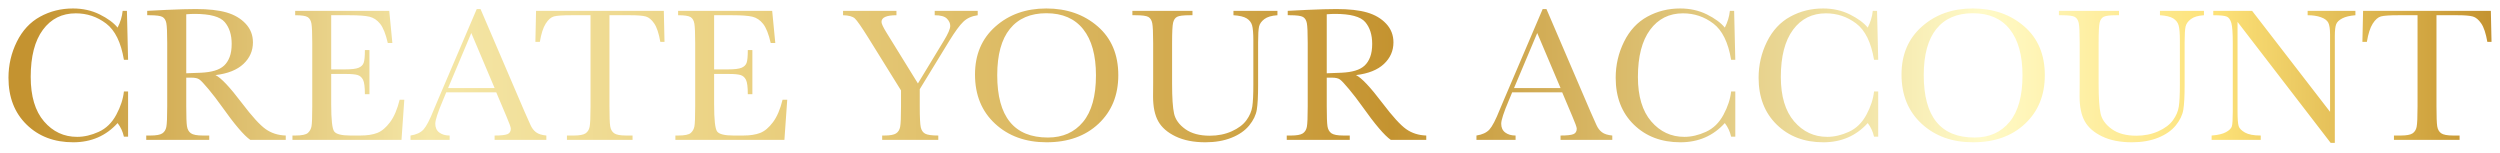 <svg width="295" height="18" viewBox="0 0 295 18" fill="none" xmlns="http://www.w3.org/2000/svg">
<g filter="url(#filter0_d)">
<path fill-rule="evenodd" clip-rule="evenodd" d="M14.622 9.792H15.114V15.127H14.622C14.484 14.52 14.236 13.985 13.877 13.521C12.51 15.033 10.765 15.789 8.641 15.789C6.396 15.789 4.561 15.093 3.137 13.7C1.712 12.308 1 10.466 1 8.175C1 6.67 1.328 5.254 1.985 3.925C2.642 2.596 3.559 1.61 4.735 0.966C5.911 0.322 7.202 0 8.607 0C9.768 0 10.82 0.234 11.763 0.702C12.707 1.17 13.411 1.688 13.877 2.257C14.206 1.621 14.404 0.962 14.473 0.281H14.977L15.114 6.053H14.622C14.278 4.002 13.577 2.575 12.52 1.774C11.462 0.973 10.268 0.573 8.939 0.573C7.313 0.573 6.02 1.22 5.061 2.515C4.103 3.811 3.624 5.664 3.624 8.074C3.624 10.358 4.147 12.108 5.193 13.324C6.239 14.541 7.542 15.149 9.1 15.149C9.932 15.149 10.784 14.951 11.655 14.554C12.525 14.157 13.214 13.485 13.722 12.538C14.23 11.591 14.53 10.676 14.622 9.792ZM33.72 15.508H29.538C28.797 14.999 27.663 13.667 26.136 11.511C25.647 10.822 25.139 10.161 24.612 9.528C24.085 8.896 23.722 8.51 23.523 8.372C23.325 8.233 23.015 8.164 22.595 8.164H21.977V11.544C21.977 12.742 22.005 13.526 22.063 13.897C22.12 14.267 22.273 14.543 22.521 14.722C22.769 14.902 23.245 14.992 23.947 14.992H24.692V15.508H17.257V14.992H17.761C18.425 14.992 18.886 14.909 19.141 14.745C19.397 14.58 19.559 14.324 19.628 13.976C19.697 13.627 19.731 12.817 19.731 11.544V4.076C19.731 2.864 19.697 2.081 19.628 1.729C19.559 1.378 19.407 1.134 19.17 0.999C18.933 0.865 18.422 0.797 17.635 0.797H17.371V0.281L19.594 0.168C21.076 0.101 22.252 0.067 23.122 0.067C24.604 0.067 25.809 0.202 26.737 0.472C27.665 0.741 28.415 1.183 28.988 1.797C29.561 2.411 29.847 3.144 29.847 3.998C29.847 4.994 29.473 5.843 28.725 6.547C27.976 7.251 26.876 7.689 25.425 7.861C26.074 8.168 27.121 9.276 28.564 11.185C29.741 12.735 30.665 13.749 31.337 14.228C32.009 14.707 32.803 14.962 33.72 14.992V15.508ZM21.977 7.647C22.55 7.633 23.142 7.61 23.753 7.58C24.364 7.55 24.895 7.468 25.345 7.333C25.796 7.198 26.16 7.002 26.439 6.743C26.718 6.485 26.938 6.146 27.098 5.727C27.258 5.308 27.338 4.791 27.338 4.177C27.338 3.107 27.066 2.25 26.519 1.606C25.973 0.962 24.784 0.64 22.951 0.64C22.668 0.64 22.343 0.655 21.977 0.685V7.647ZM47.158 10.769H47.708L47.376 15.508H34.51V14.992H34.831C35.602 14.992 36.101 14.891 36.326 14.689C36.551 14.486 36.695 14.23 36.756 13.919C36.817 13.609 36.847 12.817 36.847 11.544V4.076C36.847 2.916 36.815 2.152 36.75 1.786C36.685 1.419 36.536 1.162 36.303 1.016C36.07 0.87 35.58 0.797 34.831 0.797V0.281H45.932L46.299 4.076H45.761C45.516 3.013 45.216 2.259 44.861 1.814C44.506 1.368 44.084 1.087 43.595 0.971C43.106 0.855 42.32 0.797 41.235 0.797H39.081V7.187H40.731C41.487 7.187 42.016 7.123 42.318 6.996C42.62 6.869 42.818 6.676 42.913 6.418C43.009 6.16 43.057 5.656 43.057 4.907H43.595V10.118H43.057C43.057 9.272 42.984 8.705 42.839 8.417C42.694 8.129 42.482 7.941 42.203 7.855C41.925 7.769 41.453 7.726 40.788 7.726H39.081V11.331C39.081 13.135 39.2 14.196 39.437 14.514C39.673 14.833 40.311 14.992 41.35 14.992H42.507C43.324 14.992 43.996 14.889 44.523 14.683C45.05 14.477 45.552 14.054 46.03 13.414C46.507 12.774 46.883 11.892 47.158 10.769ZM58.557 9.893H52.657L52.256 10.859C51.661 12.259 51.363 13.172 51.363 13.599C51.363 14.056 51.521 14.402 51.838 14.638C52.155 14.874 52.562 14.992 53.058 14.992V15.508H48.441V14.992C49.129 14.887 49.64 14.649 49.977 14.279C50.313 13.908 50.717 13.128 51.191 11.937C51.229 11.825 51.412 11.391 51.741 10.635L56.255 0.067H56.702L61.891 12.162L62.602 13.757C62.762 14.116 62.978 14.399 63.249 14.604C63.52 14.81 63.927 14.939 64.469 14.992V15.508H58.363V14.992C59.111 14.992 59.617 14.938 59.881 14.829C60.144 14.72 60.276 14.505 60.276 14.183C60.276 14.018 60.1 13.528 59.749 12.712L58.557 9.893ZM58.363 9.388L55.613 2.897L52.875 9.388H58.363ZM63.702 3.942H63.175L63.255 0.281H78.331L78.412 3.942H77.919C77.743 2.938 77.503 2.214 77.197 1.769C76.892 1.323 76.563 1.05 76.212 0.949C75.861 0.848 75.261 0.797 74.413 0.797H71.916V11.544C71.916 12.735 71.944 13.517 72.002 13.891C72.059 14.266 72.214 14.543 72.466 14.722C72.718 14.902 73.191 14.992 73.886 14.992H74.642V15.508H66.898V14.992H67.7C68.364 14.992 68.824 14.909 69.08 14.745C69.336 14.58 69.5 14.324 69.573 13.976C69.645 13.627 69.682 12.817 69.682 11.544V0.797H67.379C66.379 0.797 65.706 0.844 65.363 0.938C65.019 1.031 64.696 1.314 64.395 1.786C64.093 2.257 63.862 2.976 63.702 3.942ZM92.343 10.769H92.893L92.56 15.508H79.695V14.992H80.016C80.787 14.992 81.285 14.891 81.511 14.689C81.736 14.486 81.879 14.23 81.94 13.919C82.001 13.609 82.032 12.817 82.032 11.544V4.076C82.032 2.916 81.999 2.152 81.934 1.786C81.87 1.419 81.721 1.162 81.488 1.016C81.255 0.87 80.764 0.797 80.016 0.797V0.281H91.117L91.484 4.076H90.945C90.701 3.013 90.401 2.259 90.046 1.814C89.691 1.368 89.269 1.087 88.78 0.971C88.291 0.855 87.504 0.797 86.42 0.797H84.266V7.187H85.916C86.672 7.187 87.201 7.123 87.502 6.996C87.804 6.869 88.003 6.676 88.098 6.418C88.194 6.16 88.241 5.656 88.241 4.907H88.78V10.118H88.241C88.241 9.272 88.169 8.705 88.024 8.417C87.879 8.129 87.667 7.941 87.388 7.855C87.109 7.769 86.637 7.726 85.973 7.726H84.266V11.331C84.266 13.135 84.384 14.196 84.621 14.514C84.858 14.833 85.496 14.992 86.534 14.992H87.691C88.509 14.992 89.181 14.889 89.708 14.683C90.235 14.477 90.737 14.054 91.214 13.414C91.692 12.774 92.068 11.892 92.343 10.769ZM108.313 8.849L111.372 3.807C111.876 2.983 112.128 2.399 112.128 2.055C112.128 1.741 111.994 1.452 111.727 1.19C111.46 0.928 110.982 0.797 110.295 0.797V0.281H115.37V0.797C114.668 0.895 114.1 1.151 113.669 1.567C113.237 1.982 112.686 2.736 112.013 3.829L108.531 9.523V11.544C108.531 12.839 108.571 13.665 108.651 14.02C108.731 14.376 108.903 14.627 109.166 14.773C109.43 14.919 109.947 14.992 110.719 14.992V15.508H104.097V14.992H104.349C105.014 14.992 105.474 14.909 105.73 14.745C105.985 14.58 106.148 14.324 106.216 13.976C106.285 13.627 106.32 12.817 106.32 11.544V9.669L102.447 3.436C101.661 2.179 101.137 1.428 100.878 1.185C100.618 0.941 100.152 0.812 99.48 0.797V0.281H105.781V0.797C104.605 0.797 104.017 1.059 104.017 1.583C104.017 1.793 104.212 2.212 104.601 2.841L108.313 8.849ZM115.05 7.793C115.05 5.443 115.851 3.556 117.455 2.134C119.059 0.711 121.06 0 123.459 0C125.88 0 127.902 0.704 129.525 2.111C131.148 3.519 131.959 5.439 131.959 7.872C131.959 10.23 131.182 12.139 129.628 13.599C128.074 15.059 126.029 15.789 123.493 15.789C121.026 15.789 119.002 15.059 117.421 13.599C115.84 12.139 115.05 10.204 115.05 7.793ZM117.673 7.872C117.673 10.32 118.171 12.158 119.168 13.386C120.165 14.614 121.66 15.228 123.653 15.228C125.402 15.228 126.785 14.614 127.801 13.386C128.816 12.158 129.324 10.328 129.324 7.895C129.324 5.529 128.824 3.715 127.823 2.454C126.823 1.192 125.372 0.561 123.47 0.561C121.599 0.561 120.165 1.177 119.168 2.409C118.171 3.64 117.673 5.461 117.673 7.872ZM145.547 0.281H150.737V0.797C150.049 0.842 149.536 0.994 149.196 1.252C148.856 1.51 148.648 1.801 148.571 2.122C148.495 2.444 148.457 3.069 148.457 3.998V9.062C148.457 10.358 148.405 11.32 148.302 11.948C148.199 12.577 147.901 13.195 147.408 13.801C146.916 14.408 146.223 14.891 145.329 15.25C144.435 15.609 143.404 15.789 142.236 15.789C140.853 15.789 139.683 15.559 138.724 15.098C137.766 14.638 137.082 14.043 136.674 13.313C136.265 12.583 136.061 11.604 136.061 10.376L136.072 8.815V4.076C136.072 2.864 136.036 2.081 135.963 1.729C135.891 1.378 135.738 1.134 135.505 0.999C135.272 0.865 134.762 0.797 133.976 0.797H133.621V0.281H140.712V0.797H140.403C139.639 0.797 139.139 0.859 138.902 0.983C138.665 1.106 138.507 1.336 138.427 1.673C138.346 2.01 138.306 2.811 138.306 4.076V8.872C138.306 10.534 138.385 11.713 138.541 12.409C138.698 13.105 139.139 13.713 139.864 14.234C140.59 14.754 141.556 15.014 142.763 15.014C143.71 15.014 144.571 14.84 145.346 14.492C146.122 14.144 146.698 13.71 147.076 13.189C147.454 12.669 147.685 12.134 147.769 11.584C147.853 11.033 147.895 10.167 147.895 8.984V3.796C147.895 2.935 147.846 2.332 147.746 1.988C147.647 1.643 147.433 1.37 147.105 1.168C146.776 0.966 146.257 0.842 145.547 0.797V0.281ZM168.299 15.508H164.118C163.377 14.999 162.243 13.667 160.715 11.511C160.226 10.822 159.718 10.161 159.191 9.528C158.664 8.896 158.302 8.51 158.103 8.372C157.904 8.233 157.595 8.164 157.175 8.164H156.556V11.544C156.556 12.742 156.585 13.526 156.642 13.897C156.7 14.267 156.852 14.543 157.101 14.722C157.349 14.902 157.824 14.992 158.527 14.992H159.272V15.508H151.836V14.992H152.34C153.005 14.992 153.465 14.909 153.721 14.745C153.977 14.58 154.139 14.324 154.208 13.976C154.276 13.627 154.311 12.817 154.311 11.544V4.076C154.311 2.864 154.276 2.081 154.208 1.729C154.139 1.378 153.986 1.134 153.749 0.999C153.513 0.865 153.001 0.797 152.214 0.797H151.951V0.281L154.173 0.168C155.655 0.101 156.831 0.067 157.702 0.067C159.184 0.067 160.389 0.202 161.317 0.472C162.244 0.741 162.995 1.183 163.568 1.797C164.141 2.411 164.427 3.144 164.427 3.998C164.427 4.994 164.053 5.843 163.304 6.547C162.556 7.251 161.456 7.689 160.005 7.861C160.654 8.168 161.7 9.276 163.144 11.185C164.32 12.735 165.244 13.749 165.916 14.228C166.588 14.707 167.383 14.962 168.299 14.992V15.508ZM156.556 7.647C157.129 7.633 157.721 7.61 158.332 7.58C158.943 7.55 159.474 7.468 159.925 7.333C160.375 7.198 160.74 7.002 161.019 6.743C161.298 6.485 161.517 6.146 161.678 5.727C161.838 5.308 161.918 4.791 161.918 4.177C161.918 3.107 161.645 2.25 161.099 1.606C160.553 0.962 159.363 0.64 157.53 0.64C157.248 0.64 156.923 0.655 156.556 0.685V7.647ZM184.338 9.893H178.438L178.037 10.859C177.442 12.259 177.144 13.172 177.144 13.599C177.144 14.056 177.302 14.402 177.619 14.638C177.936 14.874 178.343 14.992 178.839 14.992V15.508H174.222V14.992C174.91 14.887 175.421 14.649 175.757 14.279C176.094 13.908 176.498 13.128 176.972 11.937C177.01 11.825 177.193 11.391 177.522 10.635L182.036 0.067H182.482L187.672 12.162L188.383 13.757C188.543 14.116 188.759 14.399 189.03 14.604C189.301 14.81 189.708 14.939 190.25 14.992V15.508H184.144V14.992C184.892 14.992 185.398 14.938 185.662 14.829C185.925 14.72 186.057 14.505 186.057 14.183C186.057 14.018 185.881 13.528 185.53 12.712L184.338 9.893ZM184.144 9.388L181.394 2.897L178.656 9.388H184.144ZM204.273 9.792H204.765V15.127H204.273C204.135 14.52 203.887 13.985 203.528 13.521C202.161 15.033 200.416 15.789 198.292 15.789C196.047 15.789 194.212 15.093 192.787 13.7C191.363 12.308 190.651 10.466 190.651 8.175C190.651 6.67 190.979 5.254 191.636 3.925C192.293 2.596 193.209 1.61 194.386 0.966C195.562 0.322 196.853 0 198.258 0C199.419 0 200.471 0.234 201.414 0.702C202.357 1.17 203.062 1.688 203.528 2.257C203.856 1.621 204.055 0.962 204.124 0.281H204.628L204.765 6.053H204.273C203.929 4.002 203.228 2.575 202.17 1.774C201.113 0.973 199.919 0.573 198.59 0.573C196.963 0.573 195.671 1.22 194.712 2.515C193.754 3.811 193.274 5.664 193.274 8.074C193.274 10.358 193.798 12.108 194.844 13.324C195.89 14.541 197.193 15.149 198.751 15.149C199.583 15.149 200.435 14.951 201.305 14.554C202.176 14.157 202.865 13.485 203.373 12.538C203.881 11.591 204.181 10.676 204.273 9.792ZM221.137 9.792H221.629V15.127H221.137C220.999 14.52 220.751 13.985 220.392 13.521C219.025 15.033 217.28 15.789 215.156 15.789C212.911 15.789 211.076 15.093 209.651 13.7C208.227 12.308 207.515 10.466 207.515 8.175C207.515 6.67 207.843 5.254 208.5 3.925C209.157 2.596 210.073 1.61 211.25 0.966C212.426 0.322 213.717 0 215.122 0C216.283 0 217.335 0.234 218.278 0.702C219.221 1.17 219.926 1.688 220.392 2.257C220.72 1.621 220.919 0.962 220.988 0.281H221.492L221.629 6.053H221.137C220.793 4.002 220.092 2.575 219.034 1.774C217.977 0.973 216.783 0.573 215.454 0.573C213.827 0.573 212.535 1.22 211.576 2.515C210.618 3.811 210.138 5.664 210.138 8.074C210.138 10.358 210.662 12.108 211.708 13.324C212.754 14.541 214.057 15.149 215.615 15.149C216.447 15.149 217.299 14.951 218.169 14.554C219.04 14.157 219.729 13.485 220.237 12.538C220.745 11.591 221.045 10.676 221.137 9.792ZM224.379 7.793C224.379 5.443 225.181 3.556 226.785 2.134C228.389 0.711 230.39 0 232.788 0C235.209 0 237.231 0.704 238.854 2.111C240.477 3.519 241.289 5.439 241.289 7.872C241.289 10.23 240.512 12.139 238.957 13.599C237.403 15.059 235.358 15.789 232.822 15.789C230.355 15.789 228.331 15.059 226.75 13.599C225.169 12.139 224.379 10.204 224.379 7.793ZM227.002 7.872C227.002 10.32 227.501 12.158 228.497 13.386C229.494 14.614 230.989 15.228 232.983 15.228C234.732 15.228 236.114 14.614 237.13 13.386C238.146 12.158 238.654 10.328 238.654 7.895C238.654 5.529 238.153 3.715 237.153 2.454C236.152 1.192 234.701 0.561 232.799 0.561C230.928 0.561 229.494 1.177 228.497 2.409C227.501 3.64 227.002 5.461 227.002 7.872ZM254.876 0.281H260.066V0.797C259.378 0.842 258.865 0.994 258.525 1.252C258.185 1.51 257.977 1.801 257.901 2.122C257.824 2.444 257.786 3.069 257.786 3.998V9.062C257.786 10.358 257.734 11.32 257.631 11.948C257.528 12.577 257.23 13.195 256.738 13.801C256.245 14.408 255.552 14.891 254.658 15.25C253.765 15.609 252.734 15.789 251.565 15.789C250.183 15.789 249.012 15.559 248.054 15.098C247.095 14.638 246.412 14.043 246.003 13.313C245.594 12.583 245.39 11.604 245.39 10.376L245.402 8.815V4.076C245.402 2.864 245.365 2.081 245.293 1.729C245.22 1.378 245.067 1.134 244.834 0.999C244.602 0.865 244.092 0.797 243.305 0.797H242.95V0.281H250.041V0.797H249.732C248.968 0.797 248.468 0.859 248.231 0.983C247.995 1.106 247.836 1.336 247.756 1.673C247.676 2.01 247.636 2.811 247.636 4.076V8.872C247.636 10.534 247.714 11.713 247.87 12.409C248.027 13.105 248.468 13.713 249.194 14.234C249.919 14.754 250.885 15.014 252.092 15.014C253.039 15.014 253.9 14.84 254.676 14.492C255.451 14.144 256.027 13.71 256.406 13.189C256.784 12.669 257.015 12.134 257.099 11.584C257.183 11.033 257.225 10.167 257.225 8.984V3.796C257.225 2.935 257.175 2.332 257.076 1.988C256.976 1.643 256.763 1.37 256.434 1.168C256.106 0.966 255.586 0.842 254.876 0.797V0.281ZM275.017 15.857L264.03 1.583V12.151C264.03 13.027 264.074 13.603 264.161 13.88C264.249 14.157 264.499 14.412 264.912 14.644C265.324 14.876 265.943 14.992 266.768 14.992V15.508H260.971V14.992C261.712 14.939 262.277 14.806 262.666 14.593C263.056 14.38 263.287 14.149 263.36 13.902C263.432 13.655 263.468 13.072 263.468 12.151V4.076C263.468 2.909 263.413 2.126 263.302 1.729C263.191 1.333 263.016 1.078 262.775 0.966C262.535 0.853 261.998 0.797 261.166 0.797V0.281H265.748L274.948 12.196V3.088C274.948 2.414 274.877 1.943 274.736 1.673C274.595 1.404 274.306 1.19 273.871 1.033C273.436 0.876 272.912 0.797 272.301 0.797V0.281H277.938V0.797C277.281 0.85 276.764 0.973 276.386 1.168C276.008 1.363 275.767 1.597 275.664 1.87C275.561 2.143 275.509 2.605 275.509 3.257V15.857H275.017ZM279.29 3.942H278.763L278.843 0.281H293.92L294 3.942H293.507C293.332 2.938 293.091 2.214 292.786 1.769C292.48 1.323 292.152 1.05 291.8 0.949C291.449 0.848 290.85 0.797 290.002 0.797H287.504V11.544C287.504 12.735 287.533 13.517 287.59 13.891C287.647 14.266 287.802 14.543 288.054 14.722C288.306 14.902 288.78 14.992 289.475 14.992H290.231V15.508H282.486V14.992H283.288C283.953 14.992 284.413 14.909 284.669 14.745C284.925 14.58 285.089 14.324 285.161 13.976C285.234 13.627 285.27 12.817 285.27 11.544V0.797H282.967C281.967 0.797 281.295 0.844 280.951 0.938C280.607 1.031 280.285 1.314 279.983 1.786C279.681 2.257 279.45 2.976 279.29 3.942Z" fill="url(#paint0_linear)"/>
</g>
<defs>
<filter id="filter0_d" x="0" y="0" width="295" height="17.857" filterUnits="userSpaceOnUse" color-interpolation-filters="sRGB">
<feFlood flood-opacity="0" result="BackgroundImageFix"/>
<feColorMatrix in="SourceAlpha" type="matrix" values="0 0 0 0 0 0 0 0 0 0 0 0 0 0 0 0 0 0 127 0"/>
<feOffset dy="1"/>
<feGaussianBlur stdDeviation="0.5"/>
<feColorMatrix type="matrix" values="0 0 0 0 0.784 0 0 0 0 0.6 0 0 0 0 0.22 0 0 0 1 0"/>
<feBlend mode="normal" in2="BackgroundImageFix" result="effect1_dropShadow"/>
<feBlend mode="normal" in="SourceGraphic" in2="effect1_dropShadow" result="shape"/>
</filter>
<linearGradient id="paint0_linear" x1="294" y1="0.076" x2="3.826" y2="0.076" gradientUnits="userSpaceOnUse">
<stop stop-color="#C49330"/>
<stop offset="0.112" stop-color="#FDE278"/>
<stop offset="0.207" stop-color="#FFFAC8"/>
<stop offset="0.322" stop-color="#E1C87E"/>
<stop offset="0.447" stop-color="#C49330"/>
<stop offset="0.576" stop-color="#D9B55D"/>
<stop offset="0.705" stop-color="#EAD080"/>
<stop offset="0.839" stop-color="#F5E7A7"/>
<stop offset="1" stop-color="#C49330"/>
</linearGradient>
</defs>
</svg>
